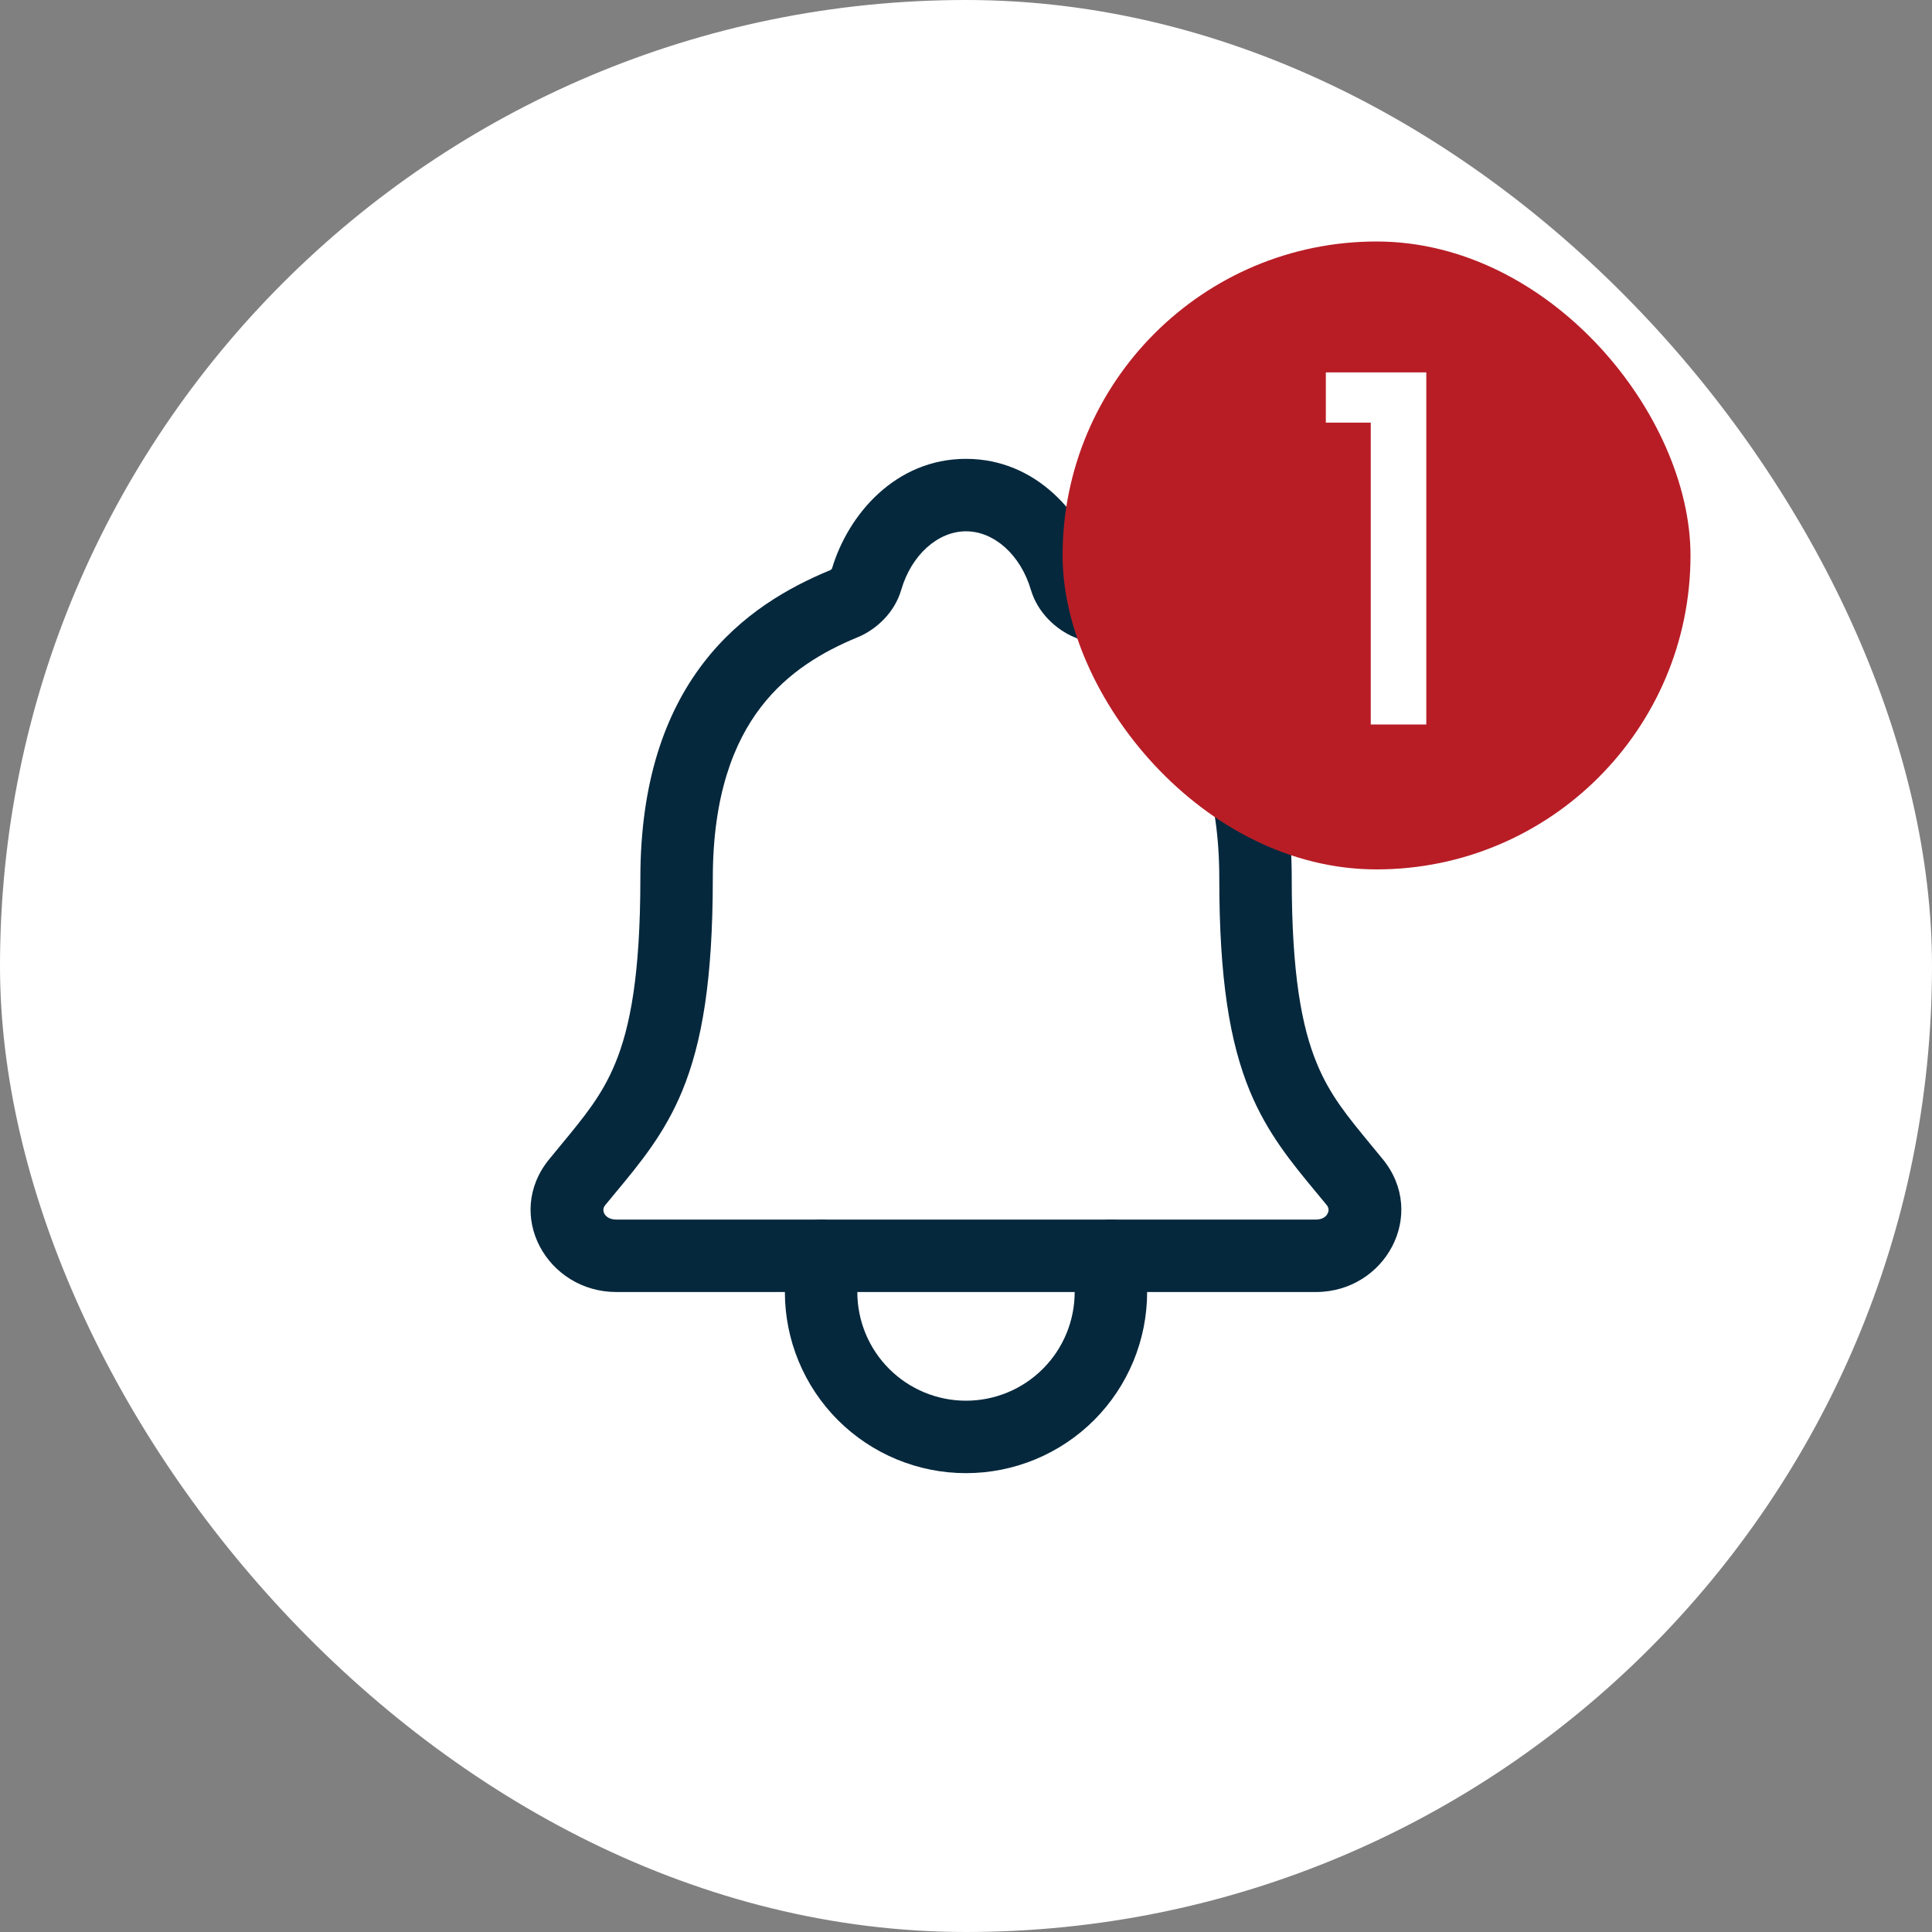 <svg width="40" height="40" viewBox="0 0 40 40" fill="none" xmlns="http://www.w3.org/2000/svg">
<rect x="0" y="0" width="40" height="40" fill="#808080" stroke="none"/>
<rect width="40" height="40" rx="20" fill="white"/>
<path fill-rule="evenodd" clip-rule="evenodd" d="M17.224 11.776C17.559 10.649 18.543 9.5 20 9.5C21.458 9.5 22.441 10.649 22.778 11.774C22.78 11.776 22.782 11.779 22.785 11.782C22.792 11.789 22.8 11.796 22.808 11.801C22.813 11.805 22.817 11.806 22.817 11.807C23.665 12.156 24.664 12.714 25.445 13.735C26.232 14.765 26.744 16.194 26.744 18.188C26.744 20.177 26.954 21.267 27.263 22.015C27.533 22.672 27.89 23.103 28.396 23.717C28.47 23.806 28.548 23.9 28.628 23.999L28.628 23.999C29.562 25.143 28.68 26.75 27.242 26.75H12.763C11.327 26.75 10.43 25.151 11.372 23.999C11.452 23.9 11.53 23.806 11.604 23.717C12.111 23.103 12.467 22.671 12.738 22.015C13.047 21.267 13.257 20.176 13.258 18.188M17.224 11.776C17.222 11.777 17.221 11.779 17.219 11.781C17.212 11.788 17.205 11.794 17.197 11.8C17.19 11.804 17.186 11.806 17.186 11.806L17.186 11.806C16.337 12.156 15.338 12.713 14.557 13.734C13.77 14.763 13.258 16.192 13.258 18.188M20 11C19.423 11 18.871 11.482 18.658 12.216L18.657 12.218C18.52 12.687 18.139 13.036 17.757 13.194C17.757 13.194 17.757 13.194 17.756 13.194C17.04 13.489 16.308 13.914 15.749 14.645C15.196 15.368 14.758 16.461 14.758 18.188V18.189C14.757 20.262 14.541 21.578 14.124 22.588C13.761 23.467 13.255 24.077 12.752 24.683C12.679 24.771 12.606 24.859 12.533 24.948L12.533 24.948C12.503 24.984 12.495 25.014 12.493 25.037C12.491 25.062 12.495 25.093 12.511 25.125C12.539 25.179 12.609 25.25 12.763 25.25H27.242C27.39 25.25 27.459 25.181 27.487 25.125C27.517 25.065 27.514 25.006 27.467 24.948C27.394 24.859 27.321 24.771 27.248 24.683C26.746 24.077 26.239 23.466 25.876 22.588C25.459 21.577 25.244 20.262 25.244 18.188C25.244 16.463 24.806 15.37 24.253 14.646C23.694 13.914 22.961 13.488 22.246 13.194C21.86 13.035 21.483 12.68 21.346 12.219L21.345 12.217C21.129 11.481 20.577 11 20 11Z" fill="#06283D"/>
<path fill-rule="evenodd" clip-rule="evenodd" d="M17 25.25C17.414 25.25 17.75 25.586 17.75 26V26.75C17.75 27.347 17.987 27.919 18.409 28.341C18.831 28.763 19.403 29 20 29C20.597 29 21.169 28.763 21.591 28.341C22.013 27.919 22.25 27.347 22.25 26.75V26C22.25 25.586 22.586 25.25 23 25.25C23.414 25.25 23.75 25.586 23.75 26V26.75C23.75 27.745 23.355 28.698 22.652 29.402C21.948 30.105 20.995 30.5 20 30.5C19.005 30.5 18.052 30.105 17.348 29.402C16.645 28.698 16.25 27.745 16.25 26.75V26C16.25 25.586 16.586 25.25 17 25.25Z" fill="#06283D"/>
<rect x="22" y="5" width="13" height="13" rx="6.5" fill="#B81D26"/>
<path d="M27.45 8.75V7.71H29.53V15H28.38V8.75H27.45Z" fill="white"/>
</svg>
